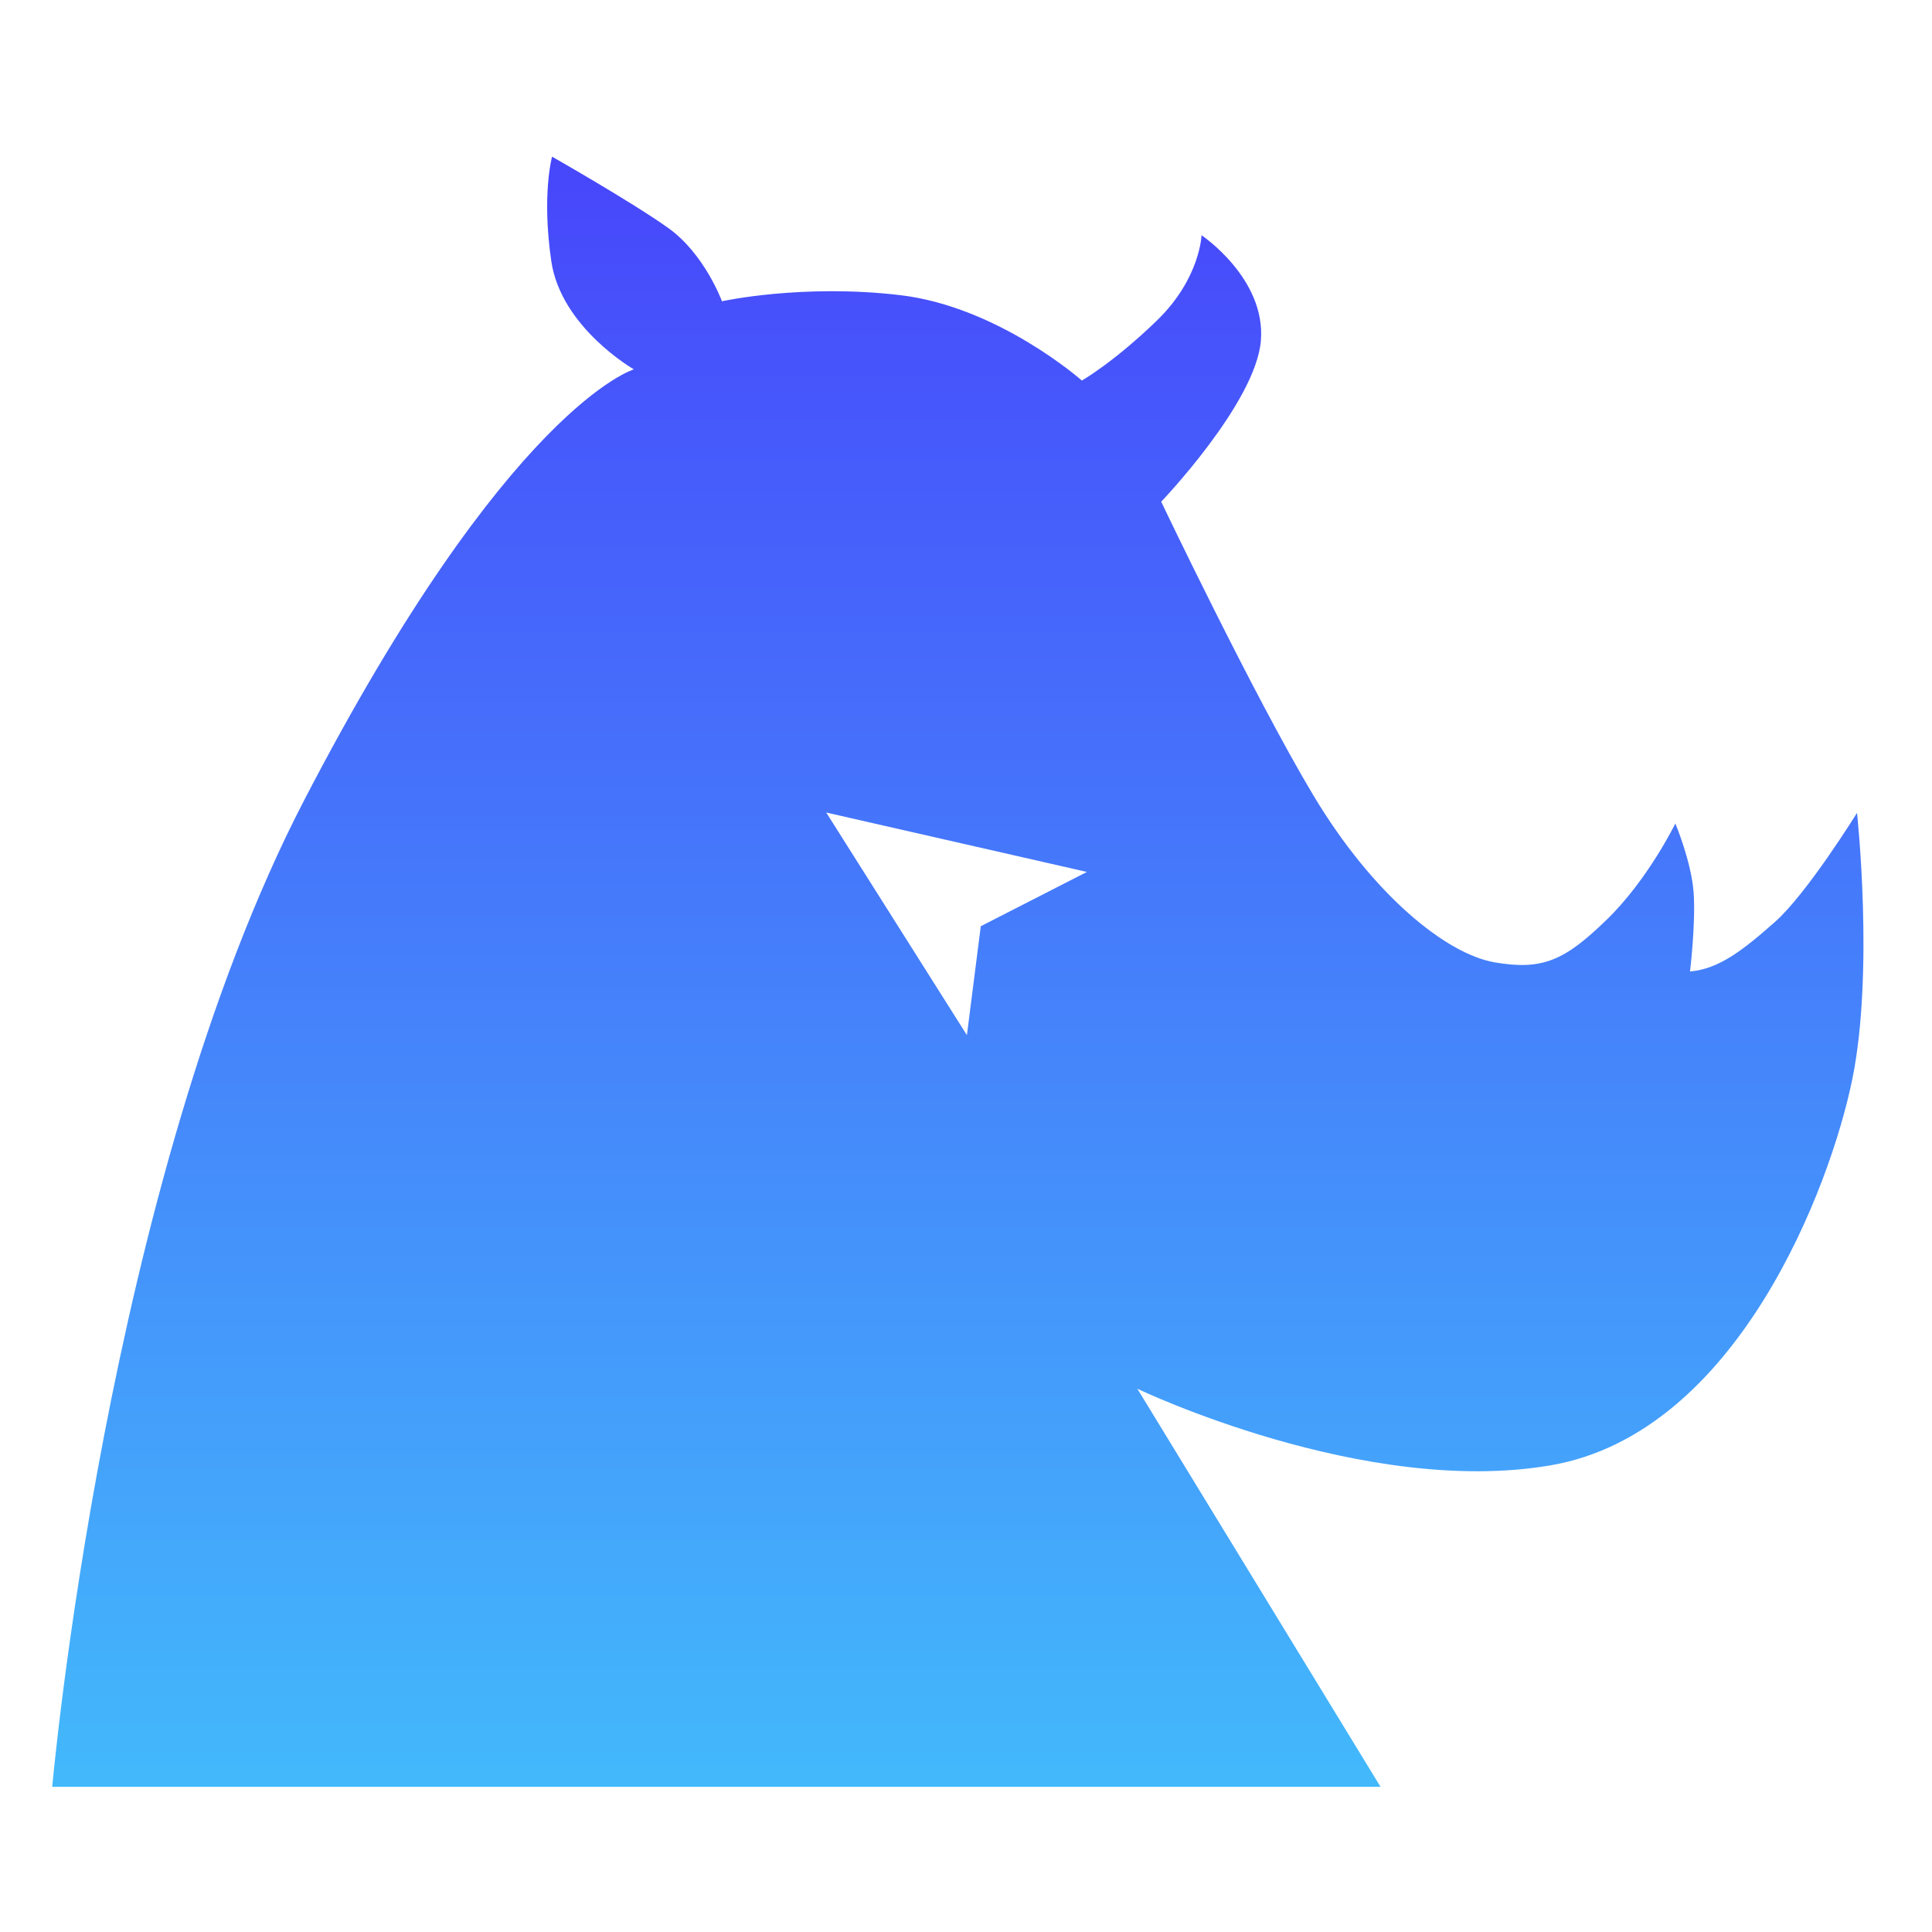 <svg width="32" height="32" viewBox="0 0 32 32" fill="none" xmlns="http://www.w3.org/2000/svg">
<path fill-rule="evenodd" clip-rule="evenodd" d="M29.398 15.271C29.931 14.799 30.758 13.464 30.758 13.464C30.758 13.464 31.044 16.094 30.68 17.875C30.317 19.656 28.776 23.738 25.685 24.27C22.593 24.803 18.838 23.002 18.838 23.002L22.866 29.595H0.865C0.865 29.595 1.756 19.579 5.038 13.254C8.426 6.722 10.499 6.118 10.499 6.118C10.499 6.118 9.292 5.427 9.131 4.324C8.97 3.221 9.144 2.595 9.144 2.595C9.144 2.595 10.465 3.346 11.068 3.776C11.671 4.206 11.958 4.99 11.958 4.99C11.958 4.99 13.287 4.696 14.914 4.889C16.541 5.083 17.919 6.303 17.919 6.303C17.919 6.303 18.442 6.006 19.161 5.31C19.88 4.614 19.901 3.896 19.901 3.896C19.901 3.896 20.97 4.613 20.884 5.644C20.798 6.675 19.233 8.31 19.233 8.31C19.233 8.31 20.762 11.516 21.752 13.171C22.743 14.826 23.953 15.799 24.753 15.939C25.553 16.078 25.92 15.904 26.609 15.236C27.298 14.568 27.749 13.639 27.749 13.639C27.749 13.639 28.016 14.277 28.052 14.786C28.088 15.295 27.992 16.091 27.992 16.091C28.471 16.049 28.865 15.742 29.398 15.271ZM13.685 13.458L16.015 17.145L16.245 15.341L18.003 14.442L13.685 13.458Z" fill="url(#paint0_linear_2_146)"/>
<defs>
<linearGradient id="paint0_linear_2_146" x1="15.865" y1="2.595" x2="15.865" y2="29.595" gradientUnits="userSpaceOnUse">
<stop stop-color="#4746FB"/>
<stop offset="1" stop-color="#43B9FB"/>
</linearGradient>
</defs>
</svg>
